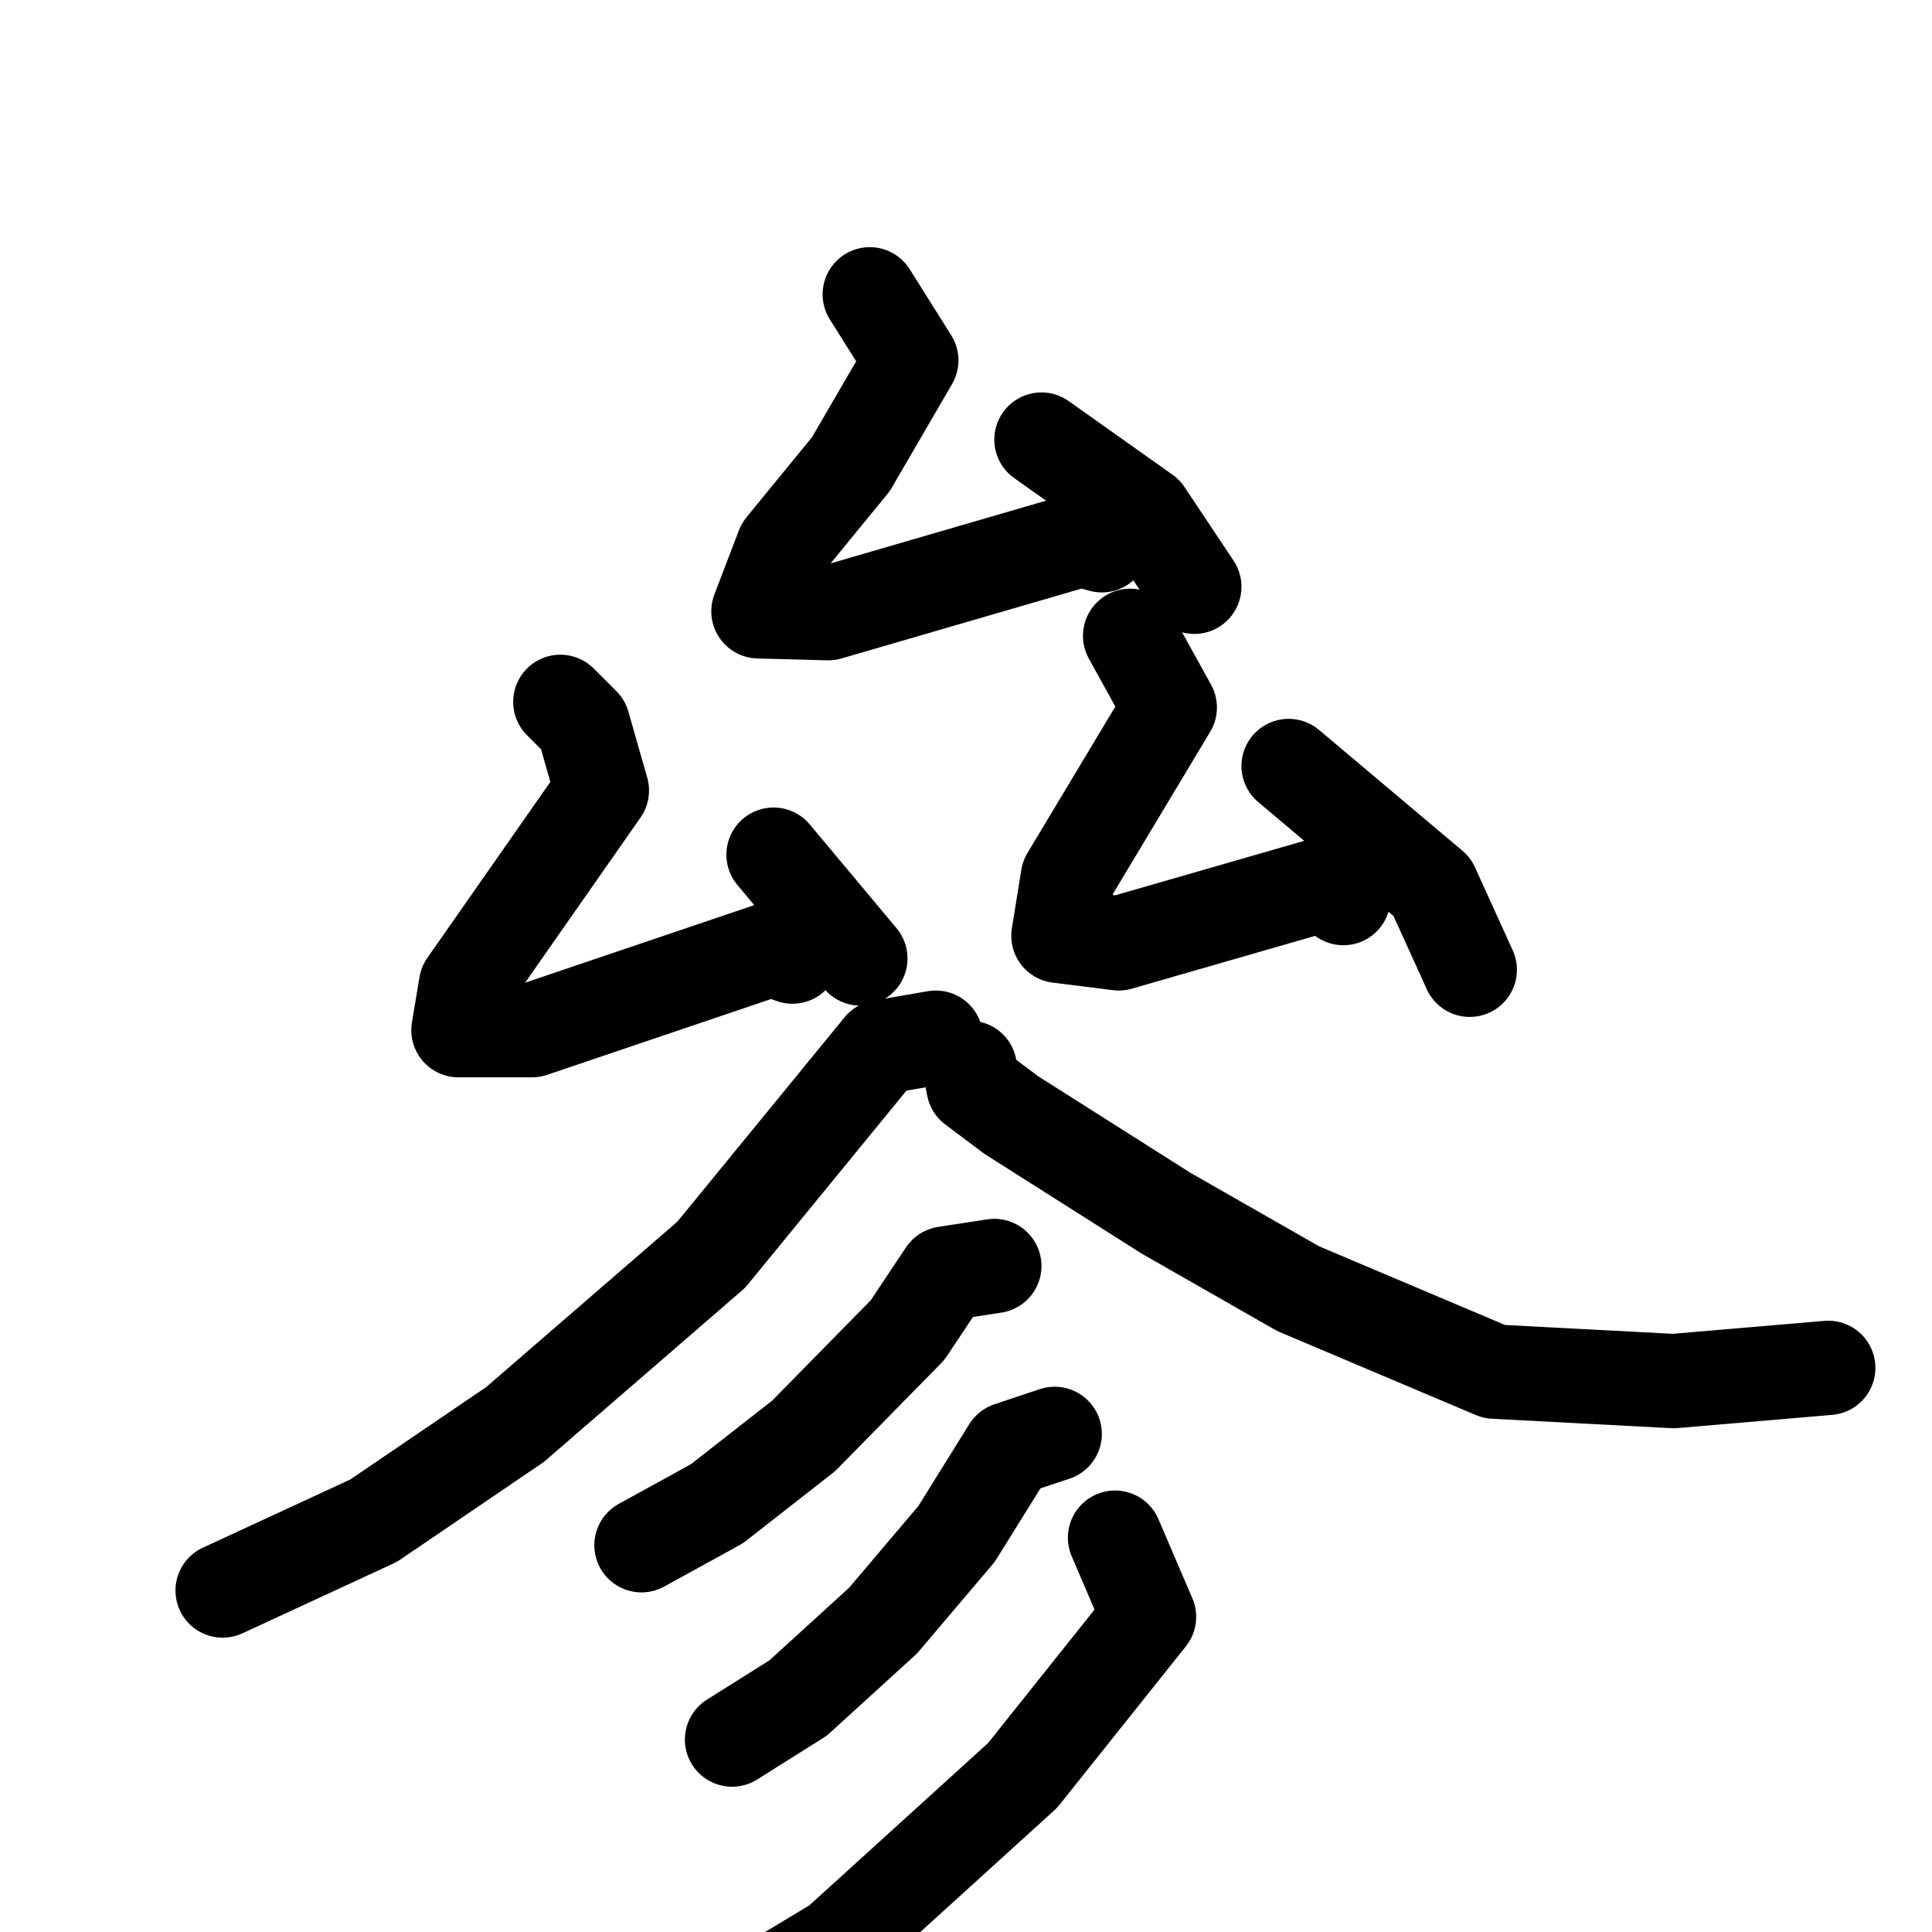 <svg xmlns="http://www.w3.org/2000/svg" viewBox="0 0 1024 1024">
  <g style="fill:none;stroke:#000000;stroke-width:50;stroke-linecap:round;stroke-linejoin:round;" transform="scale(1, 1) translate(0, 0)">
    <path d="M 461.0,156.0 L 483.0,191.0 L 451.0,246.0 L 415.0,290.0 L 402.0,324.0 L 439.0,325.0 L 573.0,286.0 L 584.0,289.0"/>
    <path d="M 552.0,233.0 L 607.0,272.0 L 633.0,311.0"/>
    <path d="M 297.0,372.0 L 309.0,384.0 L 319.0,419.0 L 247.0,522.0 L 243.0,546.0 L 282.0,546.0 L 409.0,503.0 L 420.0,507.0"/>
    <path d="M 410.0,453.0 L 456.0,508.0"/>
    <path d="M 599.0,337.0 L 620.0,375.0 L 566.0,465.0 L 561.0,496.0 L 593.0,500.0 L 704.0,468.0 L 712.0,476.0"/>
    <path d="M 683.0,406.0 L 759.0,470.0 L 779.0,514.0"/>
    <path d="M 496.0,550.0 L 467.0,555.0 L 377.0,665.0 L 273.0,755.0 L 198.0,806.0 L 118.0,843.0"/>
    <path d="M 514.0,566.0 L 516.0,576.0 L 536.0,591.0 L 618.0,643.0 L 688.0,683.0 L 792.0,727.0 L 887.0,732.0 L 969.0,725.0"/>
    <path d="M 527.0,671.0 L 501.0,675.0 L 481.0,705.0 L 426.0,761.0 L 380.0,797.0 L 340.0,819.0"/>
    <path d="M 559.0,760.0 L 535.0,768.0 L 507.0,813.0 L 468.0,859.0 L 423.0,900.0 L 388.0,922.0"/>
    <path d="M 591.0,815.0 L 609.0,857.0 L 542.0,941.0 L 444.0,1030.0 L 376.0,1071.0 L 304.0,1104.0"/>
  </g>
</svg>

